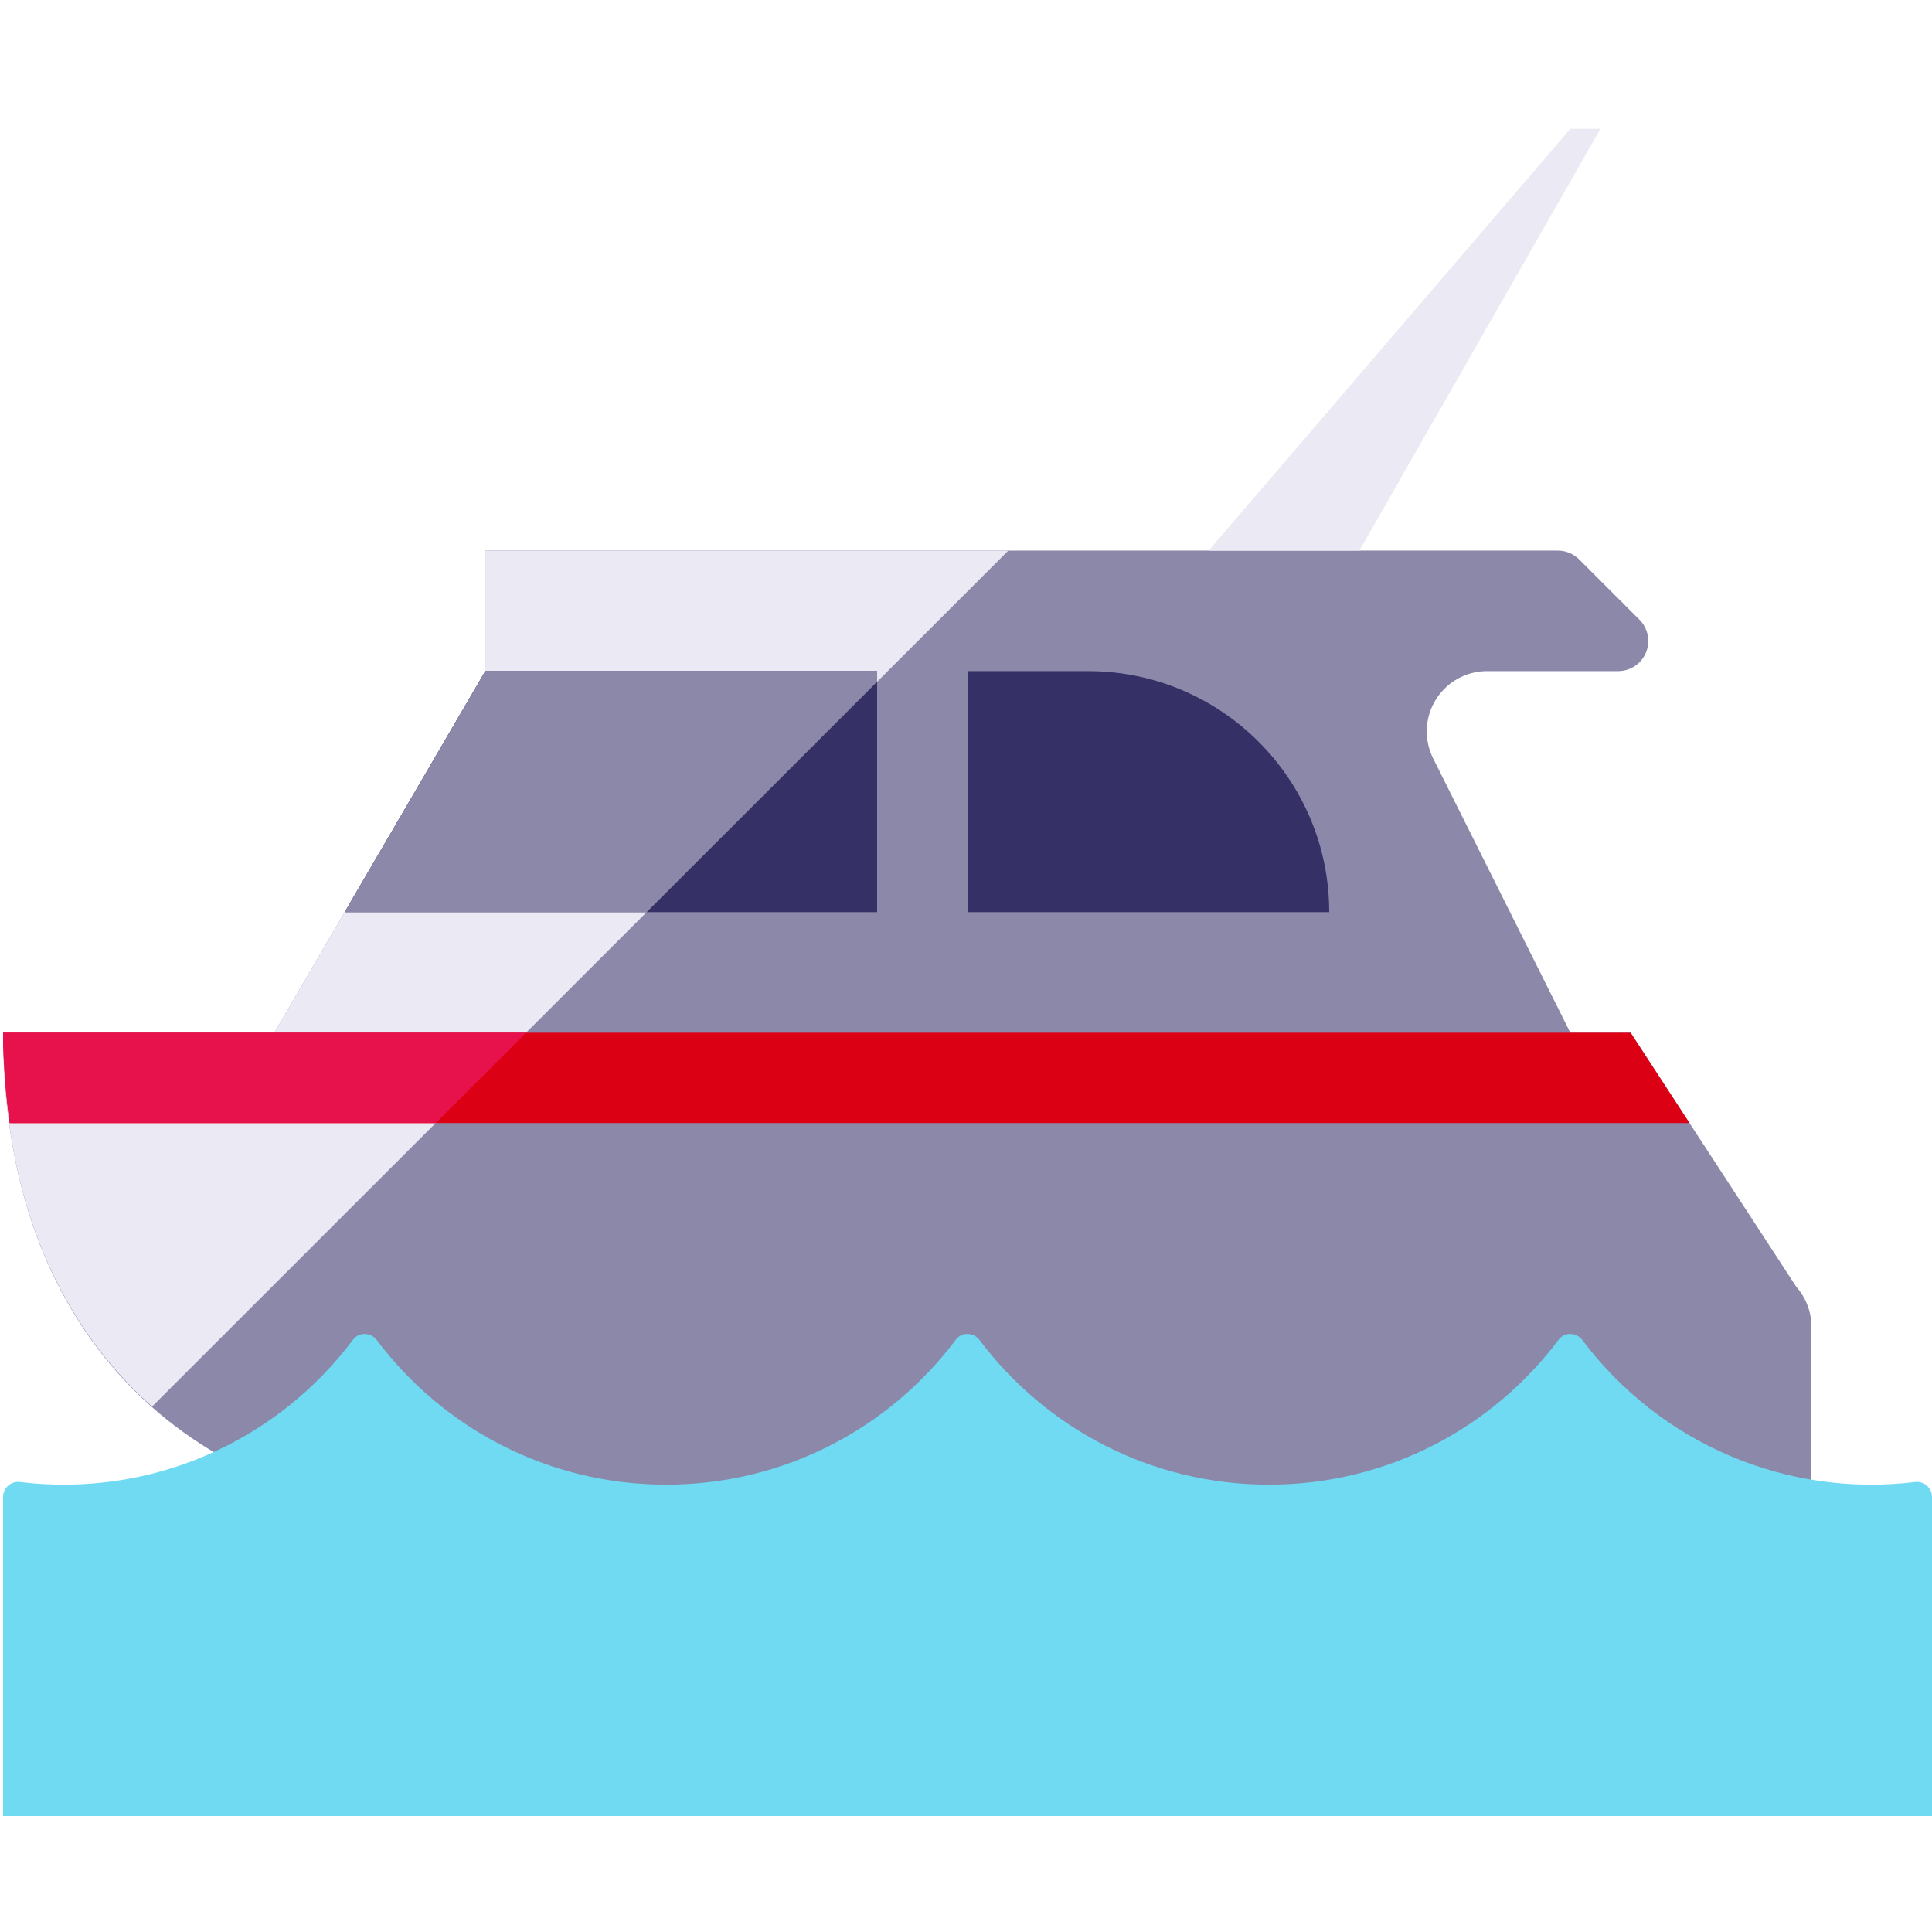 <?xml version="1.0" encoding="UTF-8"?>
<svg width="150px" height="150px" viewBox="0 0 150 150" version="1.1" xmlns="http://www.w3.org/2000/svg" xmlns:xlink="http://www.w3.org/1999/xlink">
    <!-- Generator: Sketch 51.3 (57544) - http://www.bohemiancoding.com/sketch -->
    <title>assets/img_watercraft_no_bg</title>
    <desc>Created with Sketch.</desc>
    <defs></defs>
    <g id="assets/img_watercraft_no_bg" stroke="none" stroke-width="1" fill="none" fill-rule="evenodd">
        <g id="Group" transform="translate(0, 10)">
            <path d="M139.459,89.902 L126.6,70.178 L121.92,70.178 L111.267,48.878 C110.541,47.428 110.618,45.704 111.472,44.326 C112.324,42.946 113.831,42.106 115.453,42.106 L125.632,42.106 C126.577,42.106 127.431,41.538 127.794,40.663 C128.154,39.788 127.955,38.782 127.286,38.113 L122.606,33.434 C122.166,32.997 121.572,32.749 120.952,32.749 L37.681,32.749 L37.681,42.106 L21.301,70.178 L0.242,70.178 C0.242,95.91 17.422,107.606 34.988,107.606 L140.64,107.606 L140.64,93.011 C140.64,91.865 140.219,90.759 139.459,89.902" id="Fill-4972" fill="#8B88AA"></path>
            <polygon id="Fill-4973" fill="#EBEAF4" points="37.681 32.75 37.681 42.107 21.301 70.179 40.845 70.179 78.284 32.75"></polygon>
            <path d="M0.241,131 L0.241,106.225 C0.241,105.888 0.384,105.57 0.634,105.347 C0.885,105.125 1.219,105.02 1.554,105.062 C11.527,106.278 21.362,102.084 27.413,94.011 C27.621,93.735 27.947,93.571 28.291,93.571 L28.314,93.571 C28.681,93.571 29.03,93.745 29.25,94.039 C34.375,100.861 42.522,105.268 51.721,105.268 C60.931,105.268 69.088,100.849 74.213,94.011 C74.421,93.735 74.746,93.571 75.09,93.571 L75.114,93.571 C75.481,93.571 75.83,93.745 76.05,94.039 C81.174,100.861 89.322,105.268 98.52,105.268 C107.731,105.268 115.888,100.849 121.012,94.011 C121.221,93.735 121.546,93.571 121.89,93.571 L121.913,93.571 C122.281,93.571 122.629,93.745 122.849,94.039 C128.912,102.107 138.742,106.276 148.687,105.062 C149.022,105.02 149.354,105.125 149.607,105.347 C149.855,105.57 150,105.888 150,106.225 L150,131 L0.241,131 Z" id="Fill-4974" fill="#6FDAF1"></path>
            <path d="M103.2,60.821 C103.2,50.486 94.819,42.107 84.481,42.107 L75.121,42.107 L75.121,60.821 L103.2,60.821 Z" id="Fill-4975" fill="#353167"></path>
            <polygon id="Fill-4976" fill="#353167" points="37.681 42.107 68.101 42.107 68.101 60.821 26.76 60.821"></polygon>
            <path d="M0.241,70.179 C0.241,83.541 4.895,93.085 11.808,99.207 L40.845,70.179 L0.241,70.179 Z" id="Fill-4977" fill="#EBEAF4"></path>
            <polygon id="Fill-4978" fill="#8B88AA" points="68.101 42.107 37.681 42.107 26.76 60.821 50.205 60.821 68.101 42.931"></polygon>
            <polygon id="Fill-4979" fill="#EBEAF4" points="93.84 32.75 121.92 0 124.26 0 105.54 32.75"></polygon>
            <path d="M0.751,77.196 C0.606,76.144 0.489,75.065 0.402,73.966 C0.316,72.731 0.241,71.486 0.241,70.179 L126.6,70.179 L131.174,77.196 L0.751,77.196 Z" id="Fill-4980" fill="#DC0015"></path>
            <path d="M40.844,70.179 L0.24,70.179 C0.24,71.486 0.315,72.731 0.402,73.966 C0.488,75.065 0.608,76.144 0.75,77.196 L33.824,77.196 L40.844,70.179 Z" id="Fill-4981" fill="#E7114C"></path>
        </g>
    </g>
</svg>